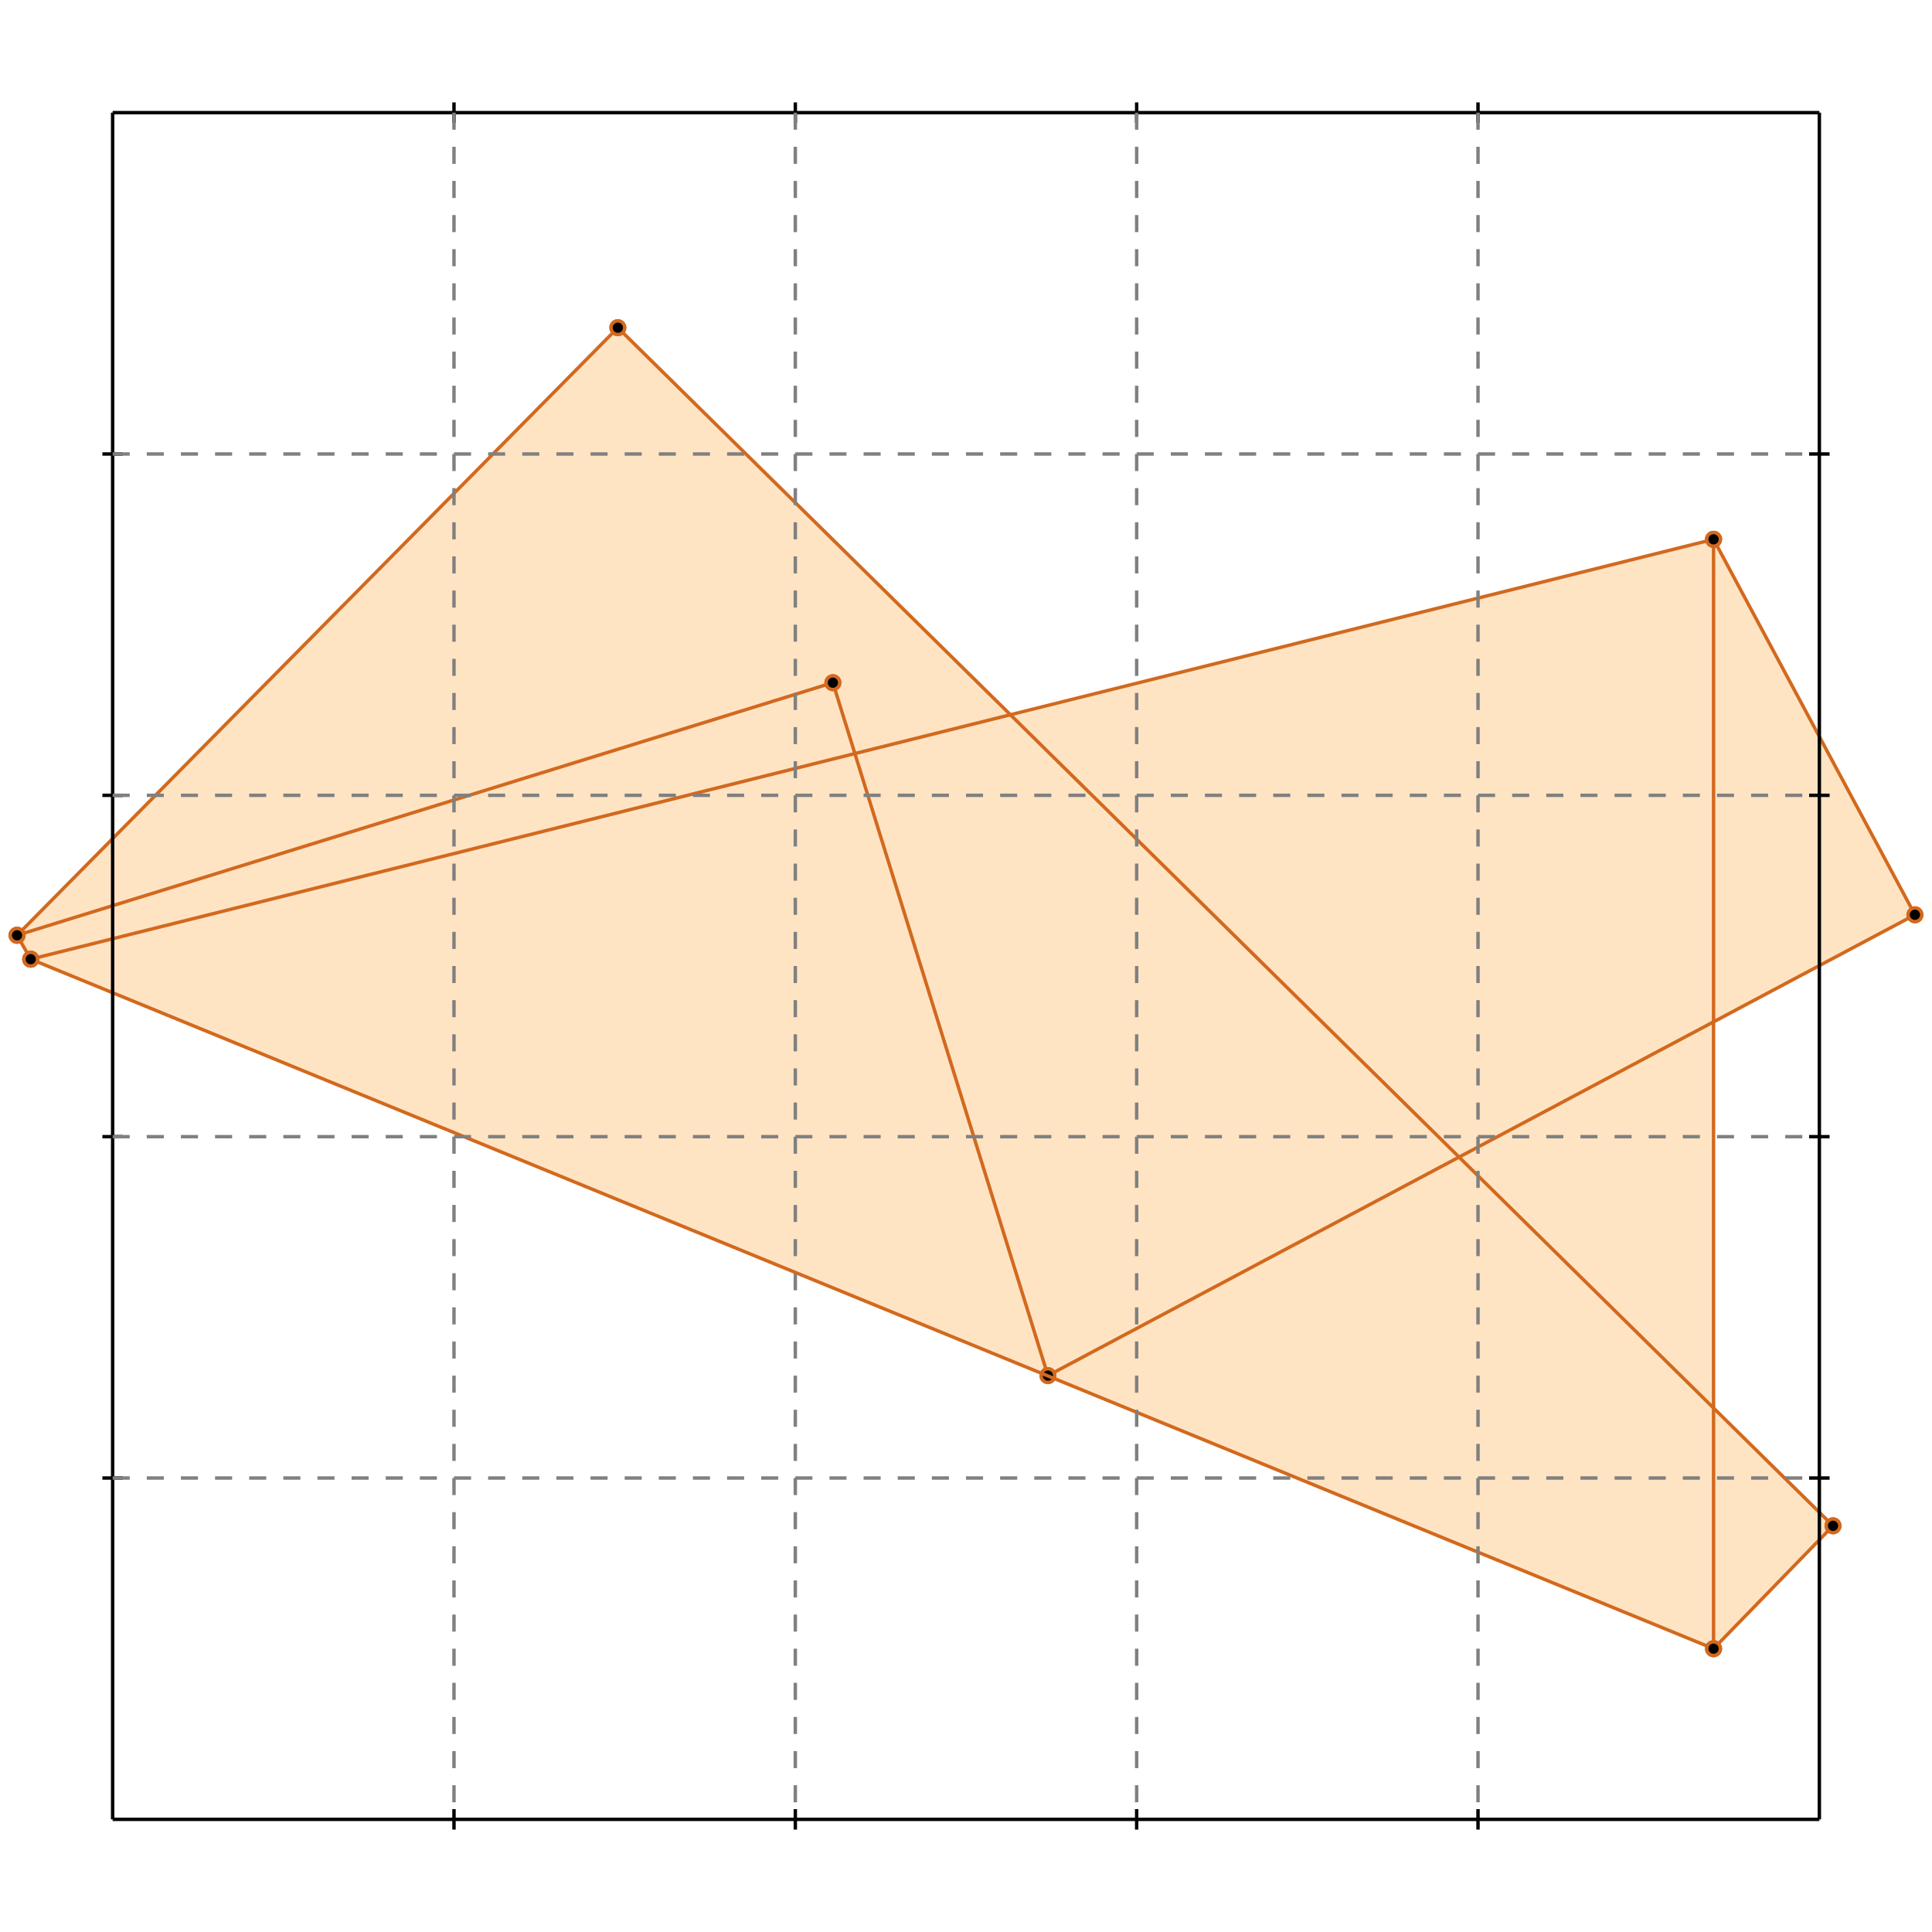 <?xml version="1.0" standalone="no"?>
<!DOCTYPE svg PUBLIC "-//W3C//DTD SVG 1.1//EN" 
  "http://www.w3.org/Graphics/SVG/1.1/DTD/svg11.dtd">
<svg width="566" height="566" version="1.1" id="toplevel"
    xmlns="http://www.w3.org/2000/svg"
    xmlns:xlink="http://www.w3.org/1999/xlink">
  <polygon points="502,483 537,447 502,413 502,300 561,268 502,158 296,210 181,96 5,274 9,281"
           fill="bisque"/>
  <g stroke="chocolate" stroke-width="1">
    <line x1="502" y1="483" x2="537" y2="447"/>
    <circle cx="502" cy="483" r="2"/>
    <circle cx="537" cy="447" r="2"/>
  </g>
  <g stroke="chocolate" stroke-width="1">
    <line x1="307" y1="403" x2="561" y2="268"/>
    <circle cx="307" cy="403" r="2"/>
    <circle cx="561" cy="268" r="2"/>
  </g>
  <g stroke="chocolate" stroke-width="1">
    <line x1="502" y1="483" x2="502" y2="158"/>
    <circle cx="502" cy="483" r="2"/>
    <circle cx="502" cy="158" r="2"/>
  </g>
  <g stroke="chocolate" stroke-width="1">
    <line x1="9" y1="281" x2="5" y2="274"/>
    <circle cx="9" cy="281" r="2"/>
    <circle cx="5" cy="274" r="2"/>
  </g>
  <g stroke="chocolate" stroke-width="1">
    <line x1="307" y1="403" x2="244" y2="200"/>
    <circle cx="307" cy="403" r="2"/>
    <circle cx="244" cy="200" r="2"/>
  </g>
  <g stroke="chocolate" stroke-width="1">
    <line x1="5" y1="274" x2="181" y2="96"/>
    <circle cx="5" cy="274" r="2"/>
    <circle cx="181" cy="96" r="2"/>
  </g>
  <g stroke="chocolate" stroke-width="1">
    <line x1="502" y1="483" x2="9" y2="281"/>
    <circle cx="502" cy="483" r="2"/>
    <circle cx="9" cy="281" r="2"/>
  </g>
  <g stroke="chocolate" stroke-width="1">
    <line x1="5" y1="274" x2="244" y2="200"/>
    <circle cx="5" cy="274" r="2"/>
    <circle cx="244" cy="200" r="2"/>
  </g>
  <g stroke="chocolate" stroke-width="1">
    <line x1="9" y1="281" x2="502" y2="158"/>
    <circle cx="9" cy="281" r="2"/>
    <circle cx="502" cy="158" r="2"/>
  </g>
  <g stroke="chocolate" stroke-width="1">
    <line x1="561" y1="268" x2="502" y2="158"/>
    <circle cx="561" cy="268" r="2"/>
    <circle cx="502" cy="158" r="2"/>
  </g>
  <g stroke="chocolate" stroke-width="1">
    <line x1="537" y1="447" x2="181" y2="96"/>
    <circle cx="537" cy="447" r="2"/>
    <circle cx="181" cy="96" r="2"/>
  </g>
  <g stroke="black" stroke-width="1">
    <line x1="33" y1="33" x2="533" y2="33"/>
    <line x1="33" y1="33" x2="33" y2="533"/>
    <line x1="533" y1="533" x2="33" y2="533"/>
    <line x1="533" y1="533" x2="533" y2="33"/>
    <line x1="133" y1="30" x2="133" y2="36"/>
    <line x1="30" y1="133" x2="36" y2="133"/>
    <line x1="133" y1="530" x2="133" y2="536"/>
    <line x1="530" y1="133" x2="536" y2="133"/>
    <line x1="233" y1="30" x2="233" y2="36"/>
    <line x1="30" y1="233" x2="36" y2="233"/>
    <line x1="233" y1="530" x2="233" y2="536"/>
    <line x1="530" y1="233" x2="536" y2="233"/>
    <line x1="333" y1="30" x2="333" y2="36"/>
    <line x1="30" y1="333" x2="36" y2="333"/>
    <line x1="333" y1="530" x2="333" y2="536"/>
    <line x1="530" y1="333" x2="536" y2="333"/>
    <line x1="433" y1="30" x2="433" y2="36"/>
    <line x1="30" y1="433" x2="36" y2="433"/>
    <line x1="433" y1="530" x2="433" y2="536"/>
    <line x1="530" y1="433" x2="536" y2="433"/>
  </g>
  <g stroke="gray" stroke-width="1" stroke-dasharray="5,5">
    <line x1="133" y1="33" x2="133" y2="533"/>
    <line x1="33" y1="133" x2="533" y2="133"/>
    <line x1="233" y1="33" x2="233" y2="533"/>
    <line x1="33" y1="233" x2="533" y2="233"/>
    <line x1="333" y1="33" x2="333" y2="533"/>
    <line x1="33" y1="333" x2="533" y2="333"/>
    <line x1="433" y1="33" x2="433" y2="533"/>
    <line x1="33" y1="433" x2="533" y2="433"/>
  </g>
</svg>
